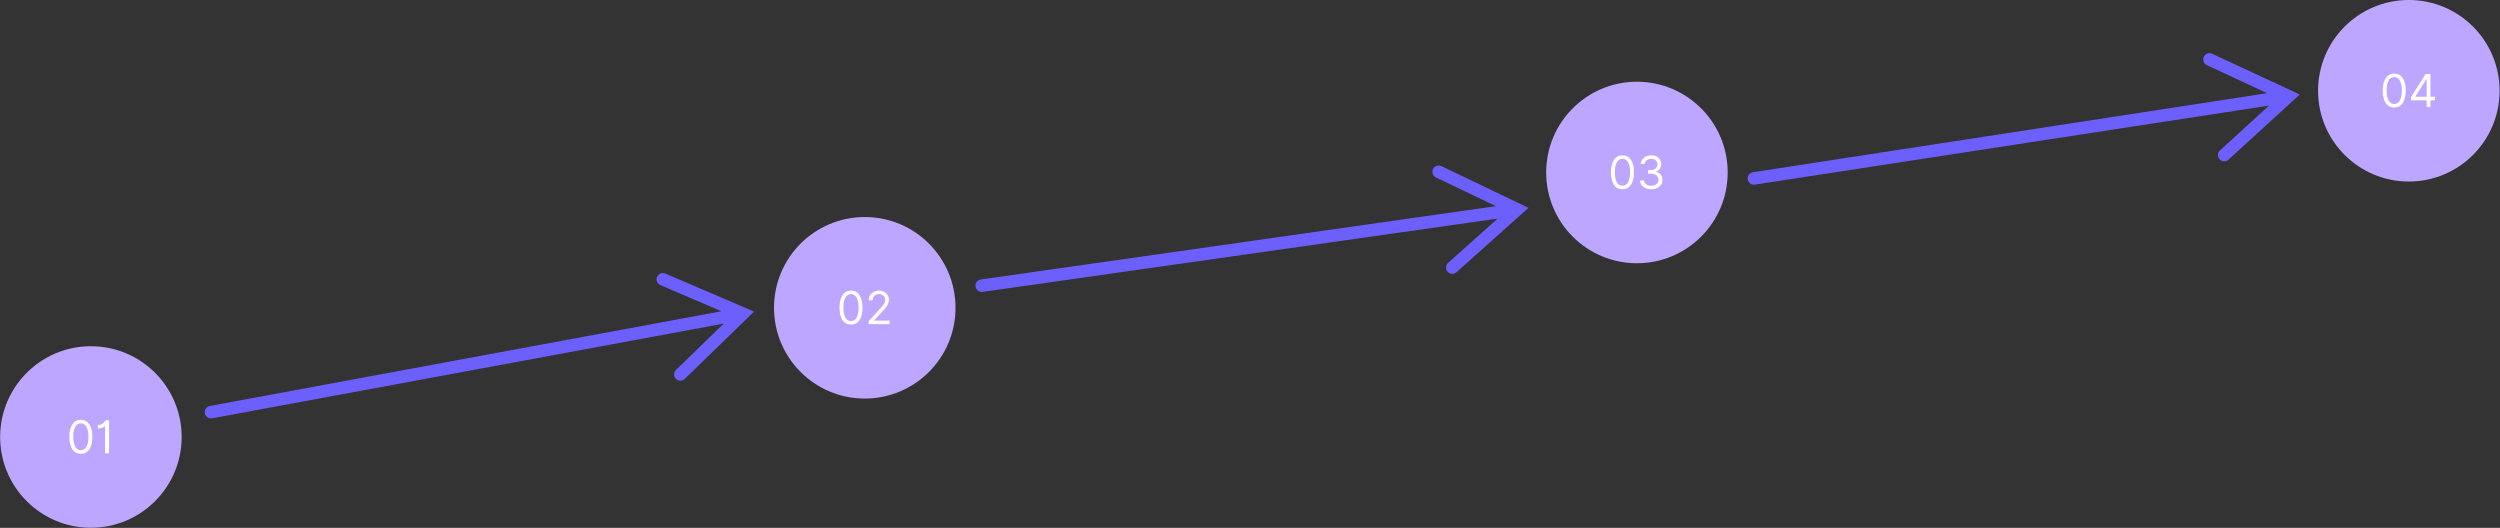 <svg class="svg-reveal" xmlns="http://www.w3.org/2000/svg" xmlns:xlink="http://www.w3.org/1999/xlink" width="10993" zoomAndPan="magnify" viewBox="0 0 8244.75 1740.75" height="2321" preserveAspectRatio="xMidYMid meet" version="1.0"><rect x="0" y="0" width="8244.75" height="1740.75" fill="#333333" stroke="none"/><defs><g/><clipPath id="ebcc5aeb83"><path d="M 0.469 1141.836 L 599.086 1141.836 L 599.086 1740.453 L 0.469 1740.453 Z M 0.469 1141.836 " clip-rule="nonzero"/></clipPath><clipPath id="e334a64166"><path d="M 299.777 1141.836 C 134.473 1141.836 0.469 1275.84 0.469 1441.145 C 0.469 1606.449 134.473 1740.453 299.777 1740.453 C 465.078 1740.453 599.086 1606.449 599.086 1441.145 C 599.086 1275.84 465.078 1141.836 299.777 1141.836 Z M 299.777 1141.836 " clip-rule="nonzero"/></clipPath><clipPath id="b91ae46e06"><path d="M 2552.609 715.758 L 3151.227 715.758 L 3151.227 1314.375 L 2552.609 1314.375 Z M 2552.609 715.758 " clip-rule="nonzero"/></clipPath><clipPath id="4379961aef"><path d="M 2851.918 715.758 C 2686.613 715.758 2552.609 849.762 2552.609 1015.066 C 2552.609 1180.371 2686.613 1314.375 2851.918 1314.375 C 3017.219 1314.375 3151.227 1180.371 3151.227 1015.066 C 3151.227 849.762 3017.219 715.758 2851.918 715.758 Z M 2851.918 715.758 " clip-rule="nonzero"/></clipPath><clipPath id="63354f862c"><path d="M 5099.129 269.547 L 5697.746 269.547 L 5697.746 868.164 L 5099.129 868.164 Z M 5099.129 269.547 " clip-rule="nonzero"/></clipPath><clipPath id="0550ed5ea3"><path d="M 5398.438 269.547 C 5233.133 269.547 5099.129 403.555 5099.129 568.855 C 5099.129 734.16 5233.133 868.164 5398.438 868.164 C 5563.738 868.164 5697.746 734.16 5697.746 568.855 C 5697.746 403.555 5563.738 269.547 5398.438 269.547 Z M 5398.438 269.547 " clip-rule="nonzero"/></clipPath><clipPath id="09326d16f4"><path d="M 7644.742 0 L 8243.383 0 L 8243.383 598.641 L 7644.742 598.641 Z M 7644.742 0 " clip-rule="nonzero"/></clipPath><clipPath id="69ff4e2f94"><path d="M 7944.062 598.641 C 7778.754 598.641 7644.742 464.629 7644.742 299.32 C 7644.742 134.012 7778.754 0 7944.062 0 C 8109.371 0 8243.383 134.012 8243.383 299.32 C 8243.383 464.629 8109.371 598.641 7944.062 598.641 Z M 7944.062 598.641 " clip-rule="evenodd"/></clipPath><clipPath id="2978f39ab0"><path d="M 675 900 L 2487 900 L 2487 1380 L 675 1380 Z M 675 900 " clip-rule="nonzero"/></clipPath><clipPath id="9c5b66a6be"><path d="M 623.23 1122.965 L 2451.887 784.406 L 2531.887 1216.5 L 703.23 1555.059 Z M 623.23 1122.965 " clip-rule="nonzero"/></clipPath><clipPath id="4a4e116ae3"><path d="M 623.23 1122.965 L 2451.887 784.406 L 2531.887 1216.5 L 703.23 1555.059 Z M 623.23 1122.965 " clip-rule="nonzero"/></clipPath><clipPath id="d1f50ff84b"><path d="M 3216 545 L 5041 545 L 5041 963 L 3216 963 Z M 3216 545 " clip-rule="nonzero"/></clipPath><clipPath id="f018d49eae"><path d="M 3174.961 703.117 L 5016.133 441.012 L 5078.066 876.062 L 3236.895 1138.168 Z M 3174.961 703.117 " clip-rule="nonzero"/></clipPath><clipPath id="6ac50ecc3e"><path d="M 3174.961 703.117 L 5016.133 441.012 L 5078.066 876.062 L 3236.895 1138.168 Z M 3174.961 703.117 " clip-rule="nonzero"/></clipPath><clipPath id="0263d04bef"><path d="M 5763 175 L 7585 175 L 7585 610 L 5763 610 Z M 5763 175 " clip-rule="nonzero"/></clipPath><clipPath id="faf3df1552"><path d="M 7556.883 67.531 L 5718.742 350.102 L 5785.512 784.438 L 7623.652 501.867 Z M 7556.883 67.531 " clip-rule="evenodd"/></clipPath><clipPath id="59a323f266"><path d="M 7556.883 67.531 L 5718.742 350.102 L 5785.512 784.438 L 7623.652 501.867 Z M 7556.883 67.531 " clip-rule="evenodd"/></clipPath></defs><g clip-path="url(#ebcc5aeb83)"><g clip-path="url(#e334a64166)"><path fill="#bda6ff" d="M 0.469 1141.836 L 599.086 1141.836 L 599.086 1740.453 L 0.469 1740.453 Z M 0.469 1141.836 " fill-opacity="1" fill-rule="nonzero"/></g></g><g fill="#ffffff" fill-opacity="1"><g transform="translate(219.764, 1495.036)"><g><path d="M 46.875 1.484 C 34.832 1.484 25.5 -3.395 18.875 -13.156 C 12.258 -22.914 8.953 -36.711 8.953 -54.547 C 8.953 -72.223 12.285 -85.977 18.953 -95.812 C 25.629 -105.656 34.938 -110.578 46.875 -110.578 C 58.801 -110.578 68.102 -105.656 74.781 -95.812 C 81.457 -85.977 84.797 -72.223 84.797 -54.547 C 84.797 -36.711 81.484 -22.914 74.859 -13.156 C 68.234 -3.395 58.906 1.484 46.875 1.484 Z M 46.875 -10.219 C 54.82 -10.219 61 -14.051 65.406 -21.719 C 69.812 -29.395 72.016 -40.336 72.016 -54.547 C 72.016 -68.711 69.789 -79.672 65.344 -87.422 C 60.906 -95.18 54.75 -99.062 46.875 -99.062 C 38.988 -99.062 32.828 -95.18 28.391 -87.422 C 23.953 -79.672 21.734 -68.711 21.734 -54.547 C 21.734 -40.336 23.941 -29.395 28.359 -21.719 C 32.785 -14.051 38.957 -10.219 46.875 -10.219 Z M 46.875 -10.219 "/></g></g></g><g fill="#ffffff" fill-opacity="1"><g transform="translate(313.5, 1495.036)"><g><path d="M 46.234 -109.078 L 46.234 0 L 33.016 0 L 33.016 -89.906 L 32.172 -89.906 C 31.672 -88.914 30.391 -87.785 28.328 -86.516 C 26.273 -85.254 23.613 -84.156 20.344 -83.219 C 17.082 -82.281 13.352 -81.812 9.156 -81.812 L 9.156 -92.891 C 13.383 -92.891 17.039 -93.648 20.125 -95.172 C 23.219 -96.703 25.801 -98.492 27.875 -100.547 C 29.957 -102.609 31.539 -104.473 32.625 -106.141 C 33.707 -107.816 34.336 -108.797 34.516 -109.078 Z M 46.234 -109.078 "/></g></g></g><g clip-path="url(#b91ae46e06)"><g clip-path="url(#4379961aef)"><path fill="#bda6ff" d="M 2552.609 715.758 L 3151.227 715.758 L 3151.227 1314.375 L 2552.609 1314.375 Z M 2552.609 715.758 " fill-opacity="1" fill-rule="nonzero"/></g></g><g fill="#ffffff" fill-opacity="1"><g transform="translate(2759.66, 1068.957)"><g><path d="M 46.875 1.484 C 34.832 1.484 25.5 -3.395 18.875 -13.156 C 12.258 -22.914 8.953 -36.711 8.953 -54.547 C 8.953 -72.223 12.285 -85.977 18.953 -95.812 C 25.629 -105.656 34.938 -110.578 46.875 -110.578 C 58.801 -110.578 68.102 -105.656 74.781 -95.812 C 81.457 -85.977 84.797 -72.223 84.797 -54.547 C 84.797 -36.711 81.484 -22.914 74.859 -13.156 C 68.234 -3.395 58.906 1.484 46.875 1.484 Z M 46.875 -10.219 C 54.82 -10.219 61 -14.051 65.406 -21.719 C 69.812 -29.395 72.016 -40.336 72.016 -54.547 C 72.016 -68.711 69.789 -79.672 65.344 -87.422 C 60.906 -95.18 54.75 -99.062 46.875 -99.062 C 38.988 -99.062 32.828 -95.18 28.391 -87.422 C 23.953 -79.672 21.734 -68.711 21.734 -54.547 C 21.734 -40.336 23.941 -29.395 28.359 -21.719 C 32.785 -14.051 38.957 -10.219 46.875 -10.219 Z M 46.875 -10.219 "/></g></g></g><g fill="#ffffff" fill-opacity="1"><g transform="translate(2853.397, 1068.957)"><g><path d="M 11.297 0 L 11.297 -9.594 L 47.297 -49 C 51.523 -53.613 55.004 -57.633 57.734 -61.062 C 60.473 -64.488 62.504 -67.719 63.828 -70.75 C 65.16 -73.789 65.828 -76.977 65.828 -80.312 C 65.828 -86.07 63.828 -90.633 59.828 -94 C 55.836 -97.375 50.879 -99.062 44.953 -99.062 C 38.629 -99.062 33.602 -97.172 29.875 -93.391 C 26.145 -89.609 24.281 -84.613 24.281 -78.406 L 11.719 -78.406 C 11.719 -84.789 13.191 -90.395 16.141 -95.219 C 19.086 -100.051 23.109 -103.816 28.203 -106.516 C 33.297 -109.223 39.02 -110.578 45.375 -110.578 C 51.77 -110.578 57.43 -109.223 62.359 -106.516 C 67.297 -103.816 71.164 -100.176 73.969 -95.594 C 76.781 -91.02 78.188 -85.926 78.188 -80.312 C 78.188 -76.301 77.469 -72.383 76.031 -68.562 C 74.594 -64.75 72.109 -60.508 68.578 -55.844 C 65.047 -51.176 60.156 -45.488 53.906 -38.781 L 29.406 -12.562 L 29.406 -11.719 L 80.109 -11.719 L 80.109 0 Z M 11.297 0 "/></g></g></g><g clip-path="url(#63354f862c)"><g clip-path="url(#0550ed5ea3)"><path fill="#bda6ff" d="M 5099.129 269.547 L 5697.746 269.547 L 5697.746 868.164 L 5099.129 868.164 Z M 5099.129 269.547 " fill-opacity="1" fill-rule="nonzero"/></g></g><g fill="#ffffff" fill-opacity="1"><g transform="translate(5303.837, 622.748)"><g><path d="M 46.875 1.484 C 34.832 1.484 25.5 -3.395 18.875 -13.156 C 12.258 -22.914 8.953 -36.711 8.953 -54.547 C 8.953 -72.223 12.285 -85.977 18.953 -95.812 C 25.629 -105.656 34.938 -110.578 46.875 -110.578 C 58.801 -110.578 68.102 -105.656 74.781 -95.812 C 81.457 -85.977 84.797 -72.223 84.797 -54.547 C 84.797 -36.711 81.484 -22.914 74.859 -13.156 C 68.234 -3.395 58.906 1.484 46.875 1.484 Z M 46.875 -10.219 C 54.82 -10.219 61 -14.051 65.406 -21.719 C 69.812 -29.395 72.016 -40.336 72.016 -54.547 C 72.016 -68.711 69.789 -79.672 65.344 -87.422 C 60.906 -95.18 54.75 -99.062 46.875 -99.062 C 38.988 -99.062 32.828 -95.18 28.391 -87.422 C 23.953 -79.672 21.734 -68.711 21.734 -54.547 C 21.734 -40.336 23.941 -29.395 28.359 -21.719 C 32.785 -14.051 38.957 -10.219 46.875 -10.219 Z M 46.875 -10.219 "/></g></g></g><g fill="#ffffff" fill-opacity="1"><g transform="translate(5397.573, 622.748)"><g><path d="M 48.141 1.484 C 41.117 1.484 34.863 0.281 29.375 -2.125 C 23.883 -4.539 19.531 -7.906 16.312 -12.219 C 13.102 -16.531 11.359 -21.547 11.078 -27.266 L 24.5 -27.266 C 24.895 -22.016 27.316 -17.859 31.766 -14.797 C 36.223 -11.742 41.613 -10.219 47.938 -10.219 C 54.926 -10.219 60.688 -12.004 65.219 -15.578 C 69.75 -19.148 72.016 -23.828 72.016 -29.609 C 72.016 -35.648 69.785 -40.566 65.328 -44.359 C 60.867 -48.16 54.504 -50.062 46.234 -50.062 L 37.5 -50.062 L 37.5 -61.781 L 46.234 -61.781 C 52.691 -61.781 57.961 -63.5 62.047 -66.938 C 66.129 -70.383 68.172 -74.988 68.172 -80.75 C 68.172 -86.25 66.379 -90.676 62.797 -94.031 C 59.211 -97.383 54.398 -99.062 48.359 -99.062 C 44.598 -99.062 41.055 -98.379 37.734 -97.016 C 34.41 -95.648 31.703 -93.68 29.609 -91.109 C 27.516 -88.535 26.379 -85.438 26.203 -81.812 L 13.422 -81.812 C 13.629 -87.531 15.348 -92.547 18.578 -96.859 C 21.816 -101.172 26.051 -104.535 31.281 -106.953 C 36.52 -109.367 42.285 -110.578 48.578 -110.578 C 55.316 -110.578 61.102 -109.219 65.938 -106.5 C 70.77 -103.781 74.477 -100.203 77.062 -95.766 C 79.656 -91.328 80.953 -86.535 80.953 -81.391 C 80.953 -75.242 79.344 -70.004 76.125 -65.672 C 72.914 -61.336 68.562 -58.336 63.062 -56.672 L 63.062 -55.812 C 69.945 -54.676 75.32 -51.754 79.188 -47.047 C 83.062 -42.348 85 -36.535 85 -29.609 C 85 -23.68 83.391 -18.363 80.172 -13.656 C 76.961 -8.957 72.586 -5.258 67.047 -2.562 C 61.516 0.133 55.211 1.484 48.141 1.484 Z M 48.141 1.484 "/></g></g></g><g clip-path="url(#09326d16f4)"><g clip-path="url(#69ff4e2f94)"><path fill="#bda6ff" d="M 7644.742 0 L 8243.383 0 L 8243.383 598.641 L 7644.742 598.641 Z M 7644.742 0 " fill-opacity="1" fill-rule="nonzero"/></g></g><g fill="#ffffff" fill-opacity="1"><g transform="translate(7849.029, 353.199)"><g><path d="M 46.875 1.484 C 34.832 1.484 25.5 -3.395 18.875 -13.156 C 12.258 -22.914 8.953 -36.711 8.953 -54.547 C 8.953 -72.223 12.285 -85.977 18.953 -95.812 C 25.629 -105.656 34.938 -110.578 46.875 -110.578 C 58.801 -110.578 68.102 -105.656 74.781 -95.812 C 81.457 -85.977 84.797 -72.223 84.797 -54.547 C 84.797 -36.711 81.484 -22.914 74.859 -13.156 C 68.234 -3.395 58.906 1.484 46.875 1.484 Z M 46.875 -10.219 C 54.82 -10.219 61 -14.051 65.406 -21.719 C 69.812 -29.395 72.016 -40.336 72.016 -54.547 C 72.016 -68.711 69.789 -79.672 65.344 -87.422 C 60.906 -95.18 54.75 -99.062 46.875 -99.062 C 38.988 -99.062 32.828 -95.18 28.391 -87.422 C 23.953 -79.672 21.734 -68.711 21.734 -54.547 C 21.734 -40.336 23.941 -29.395 28.359 -21.719 C 32.785 -14.051 38.957 -10.219 46.875 -10.219 Z M 46.875 -10.219 "/></g></g></g><g fill="#ffffff" fill-opacity="1"><g transform="translate(7942.766, 353.199)"><g><path d="M 8.734 -22.375 L 8.734 -33.234 L 56.672 -109.078 L 72.656 -109.078 L 72.656 -34.094 L 87.562 -34.094 L 87.562 -22.375 L 72.656 -22.375 L 72.656 0 L 60.078 0 L 60.078 -22.375 Z M 60.078 -34.094 L 60.078 -92.25 L 59.234 -92.25 L 23.016 -34.938 L 23.016 -34.094 Z M 60.078 -34.094 "/></g></g></g><g clip-path="url(#2978f39ab0)"><g clip-path="url(#9c5b66a6be)"><g clip-path="url(#4a4e116ae3)"><path fill="#6c5ffc" d="M 2379.074 1026.488 L 2177.648 940.16 C 2167.156 935.656 2162.285 923.473 2166.781 912.969 C 2171.289 902.465 2183.469 897.594 2193.977 902.094 L 2486.789 1027.602 L 2258.312 1249.625 C 2250.113 1257.59 2236.992 1257.402 2229.035 1249.203 C 2221.07 1241.008 2221.262 1227.887 2229.457 1219.926 C 2229.457 1219.926 2335.582 1116.789 2386.609 1067.207 L 699.641 1379.539 C 688.402 1381.621 677.594 1374.188 675.512 1362.949 C 673.43 1351.711 680.863 1340.898 692.102 1338.82 Z M 2379.074 1026.488 " fill-opacity="1" fill-rule="evenodd"/></g></g></g><g clip-path="url(#d1f50ff84b)"><g clip-path="url(#f018d49eae)"><g clip-path="url(#6ac50ecc3e)"><path fill="#6c5ffc" d="M 4933.277 679.855 L 4735.625 585.215 C 4725.328 580.277 4720.969 567.902 4725.898 557.594 C 4730.84 547.289 4743.215 542.926 4753.523 547.863 L 5040.848 685.453 L 4803.328 897.766 C 4794.805 905.383 4781.703 904.648 4774.098 896.125 C 4766.477 887.605 4767.215 874.504 4775.734 866.891 C 4775.734 866.891 4886.062 768.266 4939.109 720.852 L 3240.617 962.652 C 3229.305 964.262 3218.812 956.383 3217.199 945.07 C 3215.59 933.758 3223.469 923.266 3234.781 921.652 Z M 4933.277 679.855 " fill-opacity="1" fill-rule="evenodd"/></g></g></g><g clip-path="url(#0263d04bef)"><g clip-path="url(#faf3df1552)"><g clip-path="url(#59a323f266)"><path fill="#6c5ffc" d="M 7476.711 307.277 L 7278.02 214.84 C 7267.664 210.02 7263.168 197.691 7267.984 187.332 C 7272.812 176.969 7285.133 172.473 7295.5 177.293 L 7584.34 311.684 L 7349.191 526.625 C 7340.758 534.336 7327.648 533.746 7319.945 525.309 C 7312.23 516.875 7312.824 503.766 7321.258 496.055 C 7321.258 496.055 7430.484 396.211 7483 348.211 L 5787.281 608.891 C 5775.988 610.629 5765.406 602.867 5763.672 591.57 C 5761.934 580.277 5769.695 569.695 5780.988 567.957 Z M 7476.711 307.277 " fill-opacity="1" fill-rule="evenodd"/></g></g></g></svg>